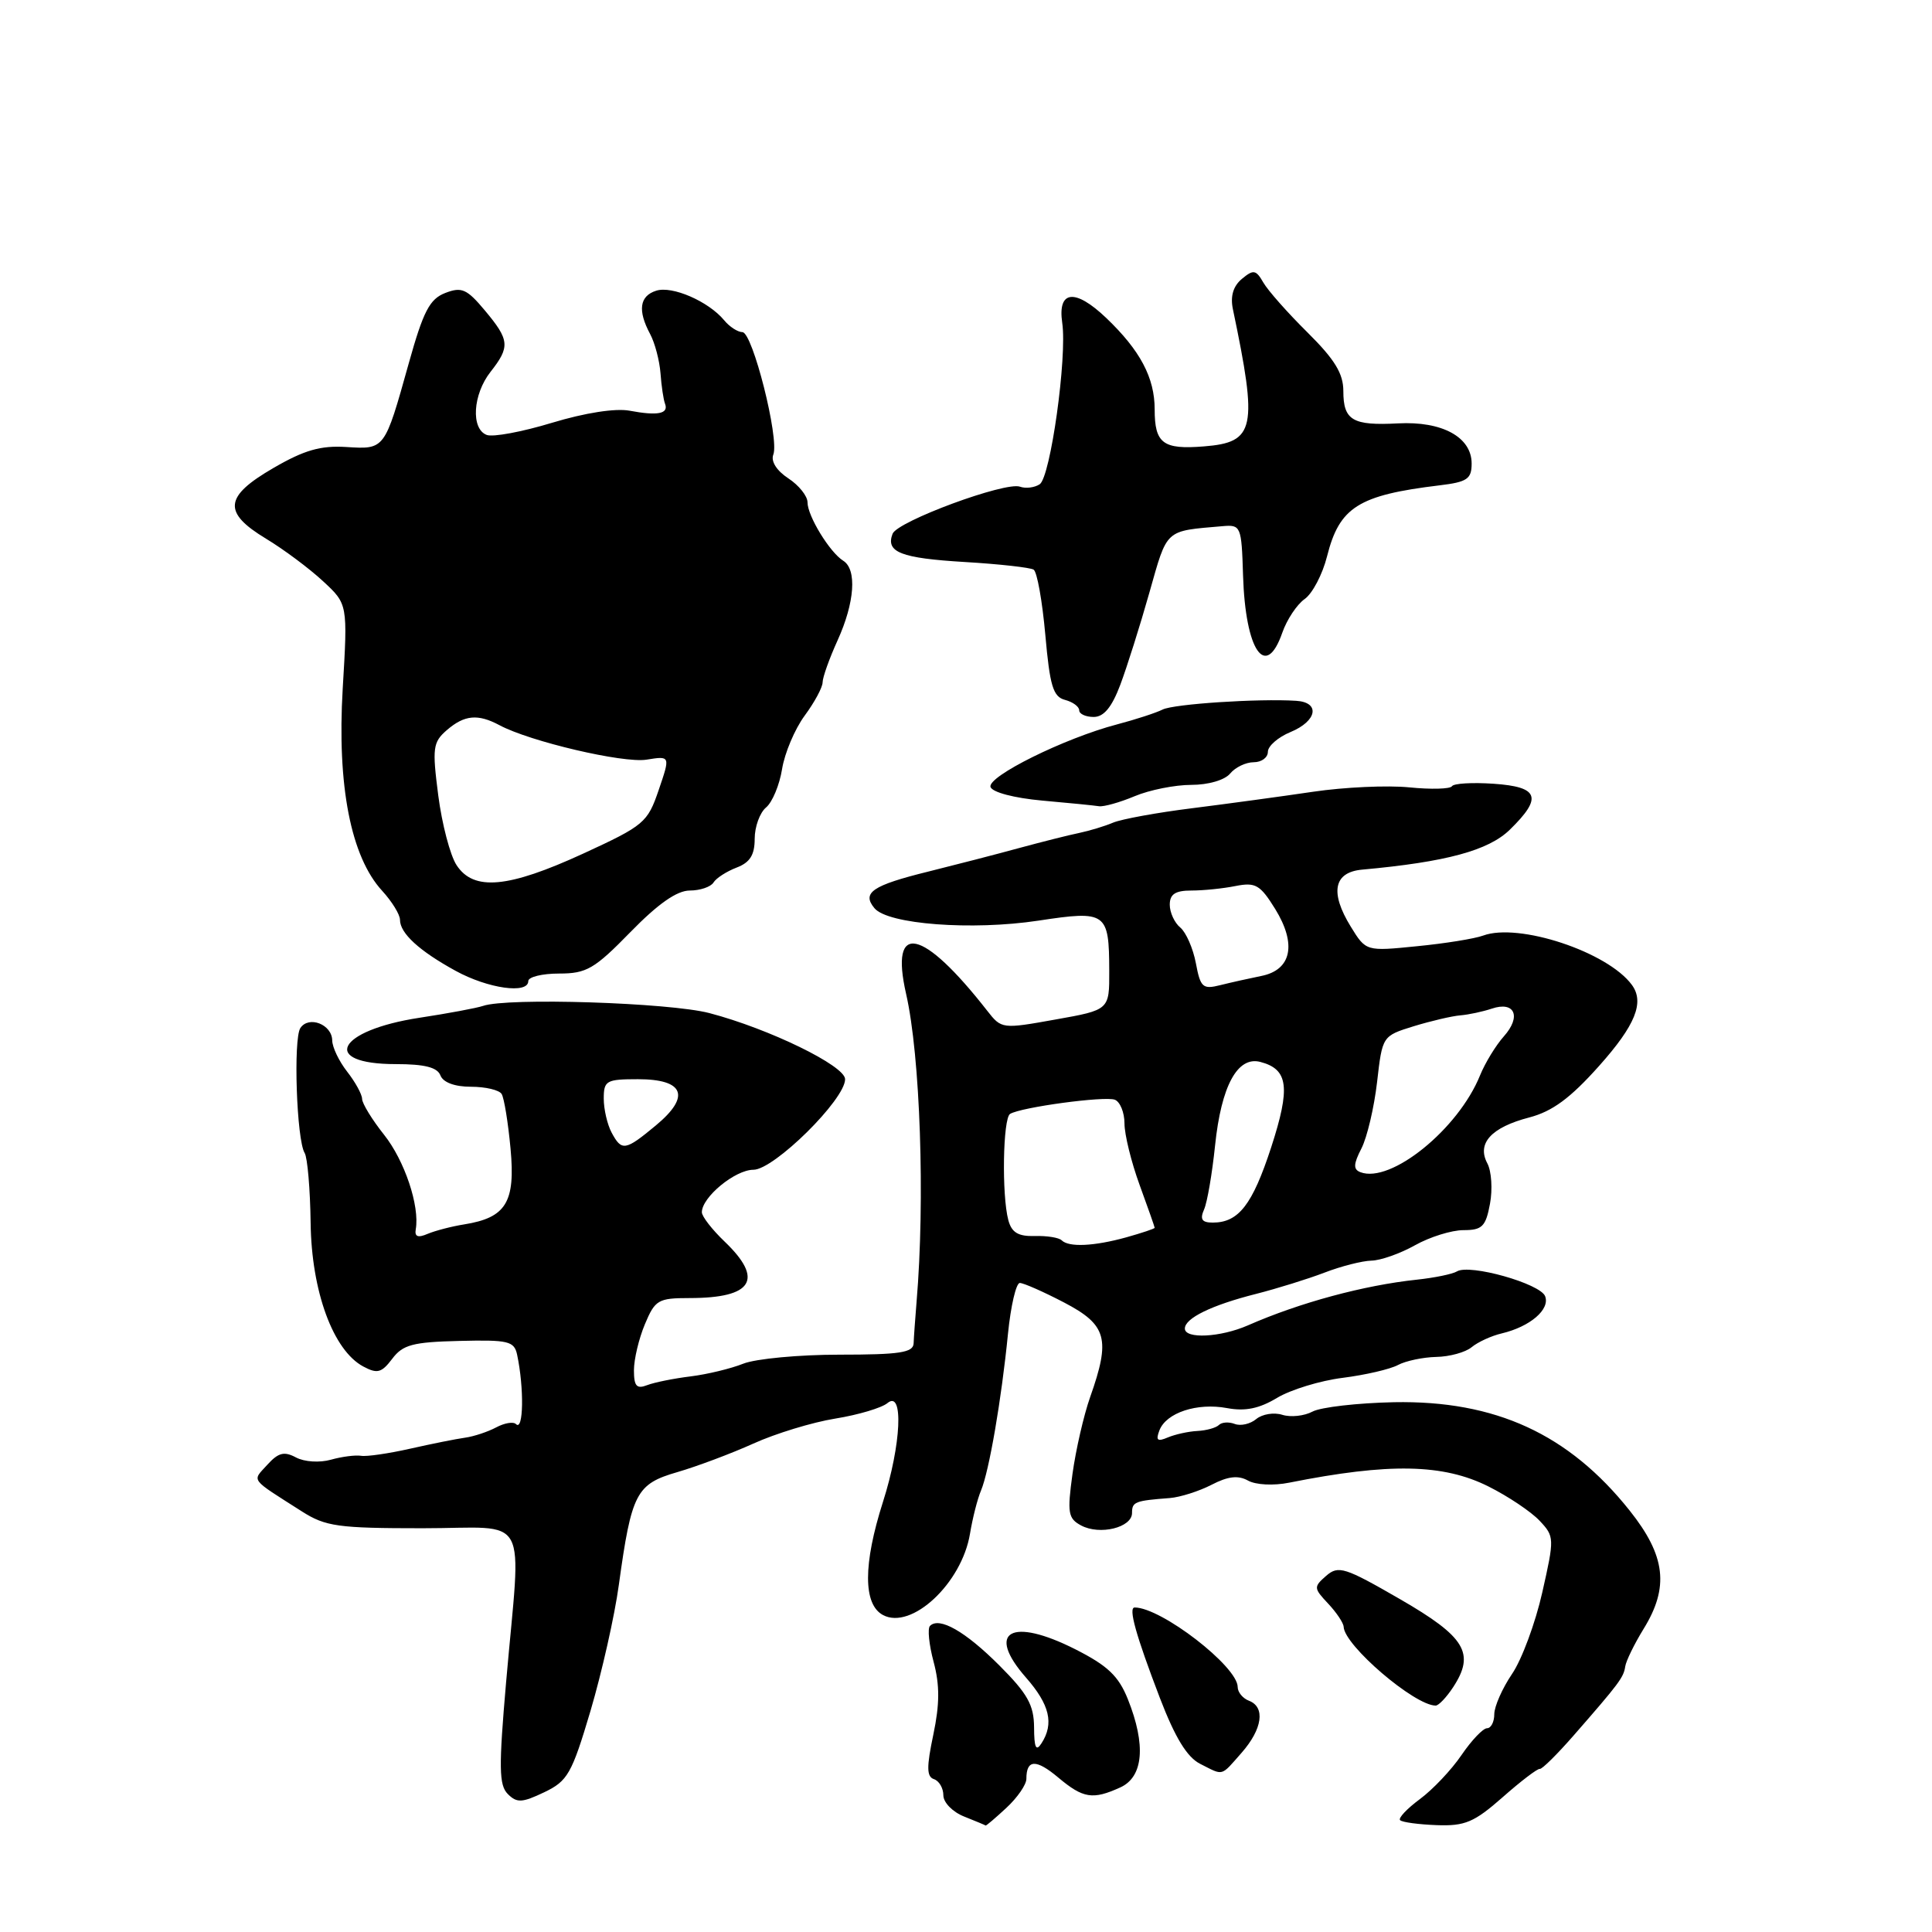 <?xml version="1.0" encoding="UTF-8" standalone="no"?>
<!DOCTYPE svg PUBLIC "-//W3C//DTD SVG 1.1//EN" "http://www.w3.org/Graphics/SVG/1.1/DTD/svg11.dtd" >
<svg xmlns="http://www.w3.org/2000/svg" xmlns:xlink="http://www.w3.org/1999/xlink" version="1.1" viewBox="0 0 256 256">
 <g >
 <path fill="currentColor"
d=" M 133.35 239.55 C 134.81 238.20 136.00 236.47 136.00 235.71 C 136.00 233.11 137.28 233.06 140.22 235.53 C 143.52 238.30 144.79 238.51 148.45 236.84 C 151.51 235.45 151.87 231.21 149.45 225.16 C 148.22 222.08 146.77 220.71 142.51 218.55 C 133.98 214.23 130.58 216.17 135.95 222.29 C 139.09 225.87 139.69 228.39 138.00 231.00 C 137.28 232.12 137.03 231.59 137.02 228.88 C 137.00 225.93 136.16 224.42 132.41 220.67 C 127.90 216.16 124.46 214.20 123.23 215.44 C 122.88 215.78 123.10 217.93 123.71 220.21 C 124.53 223.28 124.52 225.80 123.67 229.85 C 122.76 234.16 122.78 235.43 123.76 235.75 C 124.44 235.98 125.00 236.94 125.00 237.89 C 125.00 238.84 126.23 240.10 127.75 240.70 C 129.26 241.30 130.55 241.84 130.60 241.89 C 130.66 241.95 131.90 240.90 133.35 239.55 Z  M 199.11 238.14 C 201.52 236.01 203.74 234.32 204.03 234.39 C 204.32 234.45 206.32 232.47 208.48 230.00 C 214.56 223.04 215.14 222.27 215.35 220.82 C 215.46 220.08 216.55 217.85 217.77 215.86 C 221.20 210.32 220.72 206.16 215.94 200.16 C 207.86 190.01 198.14 185.55 184.71 185.80 C 179.87 185.90 175.02 186.46 173.92 187.04 C 172.82 187.63 171.02 187.82 169.91 187.47 C 168.81 187.12 167.26 187.37 166.46 188.03 C 165.67 188.69 164.39 188.98 163.61 188.68 C 162.83 188.38 161.89 188.44 161.51 188.82 C 161.14 189.19 159.86 189.55 158.67 189.61 C 157.48 189.67 155.71 190.06 154.74 190.47 C 153.36 191.06 153.12 190.86 153.63 189.53 C 154.53 187.19 158.62 185.84 162.59 186.58 C 164.99 187.03 166.85 186.65 169.21 185.23 C 171.02 184.14 174.94 182.94 177.92 182.57 C 180.91 182.19 184.20 181.43 185.24 180.87 C 186.27 180.32 188.56 179.84 190.31 179.80 C 192.07 179.77 194.18 179.19 195.00 178.51 C 195.82 177.83 197.62 177.00 199.00 176.68 C 202.74 175.79 205.41 173.51 204.74 171.76 C 204.10 170.08 194.72 167.44 193.05 168.47 C 192.48 168.82 190.10 169.31 187.76 169.56 C 180.70 170.31 172.23 172.60 165.35 175.62 C 161.71 177.21 157.00 177.45 157.00 176.04 C 157.00 174.67 160.54 172.94 166.43 171.45 C 169.22 170.74 173.30 169.47 175.50 168.63 C 177.70 167.78 180.50 167.07 181.72 167.04 C 182.94 167.02 185.54 166.10 187.50 165.00 C 189.46 163.90 192.35 163.00 193.92 163.00 C 196.39 163.00 196.87 162.53 197.43 159.51 C 197.79 157.60 197.63 155.18 197.08 154.15 C 195.66 151.50 197.60 149.38 202.63 148.07 C 205.69 147.27 208.07 145.52 211.88 141.25 C 216.70 135.85 217.93 132.81 216.23 130.50 C 213.02 126.13 201.24 122.23 196.52 123.97 C 195.41 124.38 191.46 125.02 187.75 125.38 C 181.00 126.06 181.00 126.06 178.98 122.78 C 176.19 118.24 176.72 115.57 180.50 115.23 C 191.61 114.22 197.24 112.70 200.07 109.93 C 204.43 105.67 203.92 104.26 197.90 103.85 C 195.10 103.66 192.62 103.80 192.39 104.18 C 192.16 104.55 189.62 104.62 186.74 104.33 C 183.86 104.04 178.12 104.30 174.00 104.91 C 169.88 105.52 162.68 106.50 158.00 107.09 C 153.32 107.67 148.60 108.54 147.50 109.00 C 146.40 109.47 144.38 110.08 143.00 110.37 C 141.62 110.65 138.03 111.56 135.00 112.38 C 131.97 113.21 126.58 114.60 123.00 115.49 C 115.59 117.32 114.16 118.29 115.87 120.34 C 117.64 122.48 128.78 123.32 137.59 121.99 C 146.61 120.62 146.96 120.87 146.98 128.66 C 147.00 133.82 147.00 133.82 139.86 135.09 C 132.79 136.36 132.70 136.35 130.82 133.94 C 122.23 122.95 117.86 122.03 120.06 131.68 C 121.94 139.88 122.59 158.99 121.45 172.50 C 121.27 174.70 121.09 177.18 121.06 178.00 C 121.01 179.23 119.22 179.50 111.25 179.50 C 105.89 179.50 100.15 180.04 98.50 180.69 C 96.85 181.35 93.70 182.11 91.50 182.38 C 89.30 182.65 86.71 183.17 85.75 183.54 C 84.36 184.08 84.00 183.68 84.00 181.57 C 84.00 180.12 84.65 177.38 85.45 175.47 C 86.80 172.24 87.21 172.00 91.37 172.00 C 99.75 172.00 101.27 169.54 96.00 164.50 C 94.35 162.92 93.00 161.18 93.00 160.63 C 93.00 158.63 97.41 155.00 99.83 155.00 C 102.56 155.00 111.99 145.69 111.98 143.00 C 111.98 141.22 101.90 136.31 94.00 134.24 C 88.69 132.85 67.21 132.16 64.00 133.29 C 63.17 133.57 59.39 134.28 55.58 134.86 C 44.64 136.53 42.36 141.00 52.45 141.00 C 56.27 141.00 57.95 141.43 58.36 142.50 C 58.72 143.43 60.25 144.00 62.41 144.00 C 64.32 144.00 66.15 144.43 66.47 144.96 C 66.80 145.49 67.33 148.75 67.65 152.21 C 68.31 159.31 67.06 161.35 61.50 162.24 C 59.85 162.50 57.68 163.07 56.67 163.49 C 55.38 164.05 54.92 163.87 55.09 162.89 C 55.63 159.80 53.61 153.78 50.89 150.36 C 49.30 148.36 47.99 146.22 47.98 145.61 C 47.97 145.00 47.08 143.38 46.00 142.00 C 44.92 140.62 44.03 138.76 44.02 137.86 C 43.99 135.74 40.92 134.54 39.80 136.22 C 38.85 137.65 39.30 151.06 40.37 152.78 C 40.74 153.39 41.10 157.55 41.16 162.03 C 41.27 171.10 44.14 178.94 48.14 181.07 C 49.99 182.06 50.56 181.91 51.97 180.05 C 53.37 178.18 54.70 177.83 60.85 177.68 C 67.36 177.52 68.13 177.70 68.52 179.50 C 69.46 183.93 69.37 189.70 68.37 188.70 C 68.02 188.35 66.84 188.55 65.74 189.14 C 64.65 189.72 62.79 190.34 61.63 190.50 C 60.46 190.66 57.18 191.32 54.34 191.96 C 51.50 192.60 48.57 193.03 47.84 192.90 C 47.10 192.78 45.30 193.01 43.84 193.42 C 42.35 193.84 40.33 193.71 39.22 193.12 C 37.65 192.28 36.88 192.48 35.42 194.09 C 33.39 196.33 33.01 195.81 40.00 200.27 C 43.14 202.27 44.78 202.50 56.00 202.50 C 70.45 202.50 69.06 199.94 67.06 222.91 C 66.08 234.20 66.11 236.54 67.29 237.72 C 68.49 238.92 69.18 238.88 72.10 237.49 C 75.22 236.00 75.76 235.06 78.25 226.68 C 79.74 221.63 81.44 214.12 82.00 210.00 C 83.68 197.82 84.30 196.64 89.76 195.06 C 92.37 194.30 96.90 192.60 99.83 191.28 C 102.76 189.95 107.64 188.46 110.68 187.97 C 113.72 187.48 116.84 186.55 117.60 185.91 C 119.76 184.13 119.42 191.43 117.00 199.00 C 114.36 207.27 114.36 212.59 117.00 214.00 C 120.78 216.02 127.45 209.79 128.53 203.22 C 128.87 201.17 129.52 198.60 129.99 197.50 C 131.06 194.96 132.70 185.45 133.56 176.75 C 133.93 173.04 134.64 170.00 135.13 170.00 C 135.63 170.00 138.28 171.17 141.02 172.60 C 146.67 175.56 147.18 177.41 144.45 185.12 C 143.60 187.53 142.55 192.11 142.11 195.30 C 141.40 200.47 141.53 201.21 143.25 202.13 C 145.73 203.46 150.00 202.41 150.00 200.48 C 150.00 199.00 150.37 198.85 155.00 198.50 C 156.38 198.39 158.87 197.60 160.54 196.74 C 162.72 195.61 164.06 195.46 165.36 196.18 C 166.39 196.76 168.75 196.88 170.83 196.46 C 184.08 193.82 191.24 193.96 197.24 196.97 C 199.84 198.27 202.88 200.31 204.00 201.50 C 205.98 203.60 205.98 203.82 204.36 211.00 C 203.45 215.04 201.65 219.91 200.35 221.81 C 199.06 223.72 198.00 226.12 198.00 227.14 C 198.00 228.16 197.57 229.00 197.04 229.00 C 196.51 229.00 194.99 230.60 193.66 232.55 C 192.33 234.51 189.84 237.14 188.13 238.40 C 186.43 239.66 185.25 240.91 185.52 241.18 C 185.79 241.46 187.97 241.75 190.36 241.84 C 194.11 241.98 195.33 241.47 199.11 238.14 Z  M 164.52 232.25 C 167.28 229.11 167.69 226.20 165.50 225.36 C 164.68 225.05 164.00 224.23 164.00 223.54 C 164.00 220.82 153.87 213.00 150.35 213.00 C 149.48 213.00 150.50 216.65 153.69 224.99 C 155.71 230.25 157.29 232.84 159.03 233.72 C 162.18 235.31 161.71 235.44 164.52 232.25 Z  M 192.55 223.56 C 195.49 219.07 194.18 216.90 185.50 211.89 C 178.19 207.67 177.35 207.40 175.73 208.80 C 174.05 210.27 174.06 210.44 175.98 212.48 C 177.09 213.66 178.02 215.05 178.04 215.56 C 178.13 218.03 187.42 225.98 190.23 226.00 C 190.63 226.00 191.67 224.90 192.55 223.56 Z  M 70.00 130.00 C 70.00 129.45 71.84 129.00 74.09 129.00 C 77.72 129.00 78.77 128.39 83.54 123.50 C 87.20 119.75 89.70 118.00 91.40 118.00 C 92.76 118.00 94.18 117.52 94.54 116.94 C 94.90 116.35 96.28 115.47 97.60 114.96 C 99.37 114.29 100.00 113.29 100.00 111.15 C 100.00 109.55 100.68 107.68 101.51 106.99 C 102.34 106.30 103.29 104.01 103.63 101.90 C 103.97 99.78 105.32 96.60 106.62 94.83 C 107.93 93.06 109.00 91.07 109.00 90.41 C 109.00 89.76 109.89 87.26 110.98 84.86 C 113.26 79.84 113.57 75.45 111.73 74.30 C 109.94 73.18 107.00 68.37 107.00 66.56 C 107.00 65.73 105.85 64.29 104.45 63.38 C 102.90 62.36 102.12 61.12 102.47 60.23 C 103.28 58.11 99.72 44.01 98.37 44.01 C 97.75 44.00 96.66 43.30 95.95 42.43 C 93.87 39.93 89.07 37.84 86.95 38.52 C 84.74 39.22 84.47 41.14 86.15 44.27 C 86.78 45.45 87.39 47.78 87.52 49.46 C 87.64 51.13 87.91 52.95 88.12 53.50 C 88.63 54.83 87.15 55.12 83.42 54.42 C 81.55 54.07 77.51 54.70 73.15 56.02 C 69.20 57.22 65.30 57.95 64.49 57.63 C 62.37 56.82 62.65 52.26 65.00 49.27 C 67.61 45.95 67.53 45.06 64.25 41.14 C 61.86 38.28 61.17 37.98 59.00 38.82 C 56.93 39.62 56.09 41.24 54.16 48.15 C 50.95 59.63 51.01 59.55 45.87 59.23 C 42.49 59.02 40.31 59.64 36.25 62.00 C 29.70 65.79 29.48 67.89 35.25 71.38 C 37.59 72.79 40.98 75.32 42.79 77.00 C 46.08 80.04 46.08 80.04 45.41 91.27 C 44.65 104.12 46.49 113.54 50.65 118.05 C 51.94 119.46 53.00 121.18 53.00 121.88 C 53.00 123.66 55.55 126.00 60.37 128.64 C 64.65 130.99 70.00 131.75 70.00 130.00 Z  M 150.35 105.50 C 152.32 104.67 155.70 104.00 157.85 104.00 C 160.10 104.00 162.28 103.37 163.00 102.50 C 163.68 101.67 165.09 101.00 166.12 101.00 C 167.16 101.00 168.00 100.38 168.00 99.62 C 168.00 98.86 169.35 97.68 171.00 97.00 C 174.53 95.54 174.97 93.06 171.75 92.86 C 166.77 92.54 155.51 93.28 154.05 94.02 C 153.20 94.45 150.47 95.34 148.00 95.99 C 141.06 97.81 130.80 102.89 131.25 104.28 C 131.49 104.98 134.36 105.74 138.08 106.08 C 141.61 106.39 145.01 106.73 145.63 106.83 C 146.25 106.92 148.37 106.33 150.35 105.50 Z  M 148.44 90.75 C 149.32 88.41 151.06 82.91 152.30 78.52 C 154.72 69.99 154.28 70.39 162.00 69.72 C 164.42 69.51 164.51 69.71 164.71 76.24 C 165.02 86.22 167.71 90.15 169.91 83.84 C 170.51 82.11 171.85 80.09 172.88 79.37 C 173.90 78.65 175.24 76.11 175.84 73.72 C 177.48 67.19 180.00 65.61 190.75 64.31 C 194.41 63.87 195.00 63.47 195.00 61.42 C 195.00 57.92 191.09 55.79 185.25 56.10 C 179.22 56.42 178.00 55.70 178.00 51.82 C 178.00 49.49 176.86 47.63 173.25 44.05 C 170.64 41.47 168.00 38.49 167.40 37.44 C 166.42 35.74 166.09 35.68 164.56 36.95 C 163.41 37.91 163.01 39.24 163.36 40.94 C 166.69 56.84 166.31 58.61 159.53 59.15 C 154.10 59.59 153.00 58.76 153.00 54.25 C 153.00 50.05 151.09 46.44 146.58 42.13 C 142.45 38.19 140.12 38.45 140.75 42.77 C 141.42 47.31 139.19 63.26 137.76 64.17 C 137.07 64.62 135.90 64.76 135.16 64.49 C 133.23 63.78 118.91 69.07 118.27 70.73 C 117.34 73.17 119.34 73.96 127.85 74.47 C 132.41 74.74 136.51 75.20 136.96 75.48 C 137.42 75.76 138.11 79.65 138.51 84.12 C 139.11 90.89 139.54 92.33 141.12 92.74 C 142.15 93.01 143.00 93.63 143.00 94.12 C 143.00 94.60 143.86 95.00 144.92 95.00 C 146.26 95.00 147.32 93.72 148.44 90.75 Z  M 140.68 164.35 C 140.32 163.99 138.72 163.73 137.11 163.78 C 134.92 163.84 134.05 163.32 133.61 161.68 C 132.72 158.36 132.89 148.19 133.84 147.60 C 135.29 146.71 146.38 145.21 147.72 145.72 C 148.42 145.99 149.00 147.41 149.00 148.87 C 149.00 150.33 149.90 153.99 151.00 157.00 C 152.10 160.01 153.00 162.57 153.00 162.69 C 153.00 162.81 151.31 163.37 149.25 163.95 C 144.96 165.14 141.63 165.29 140.68 164.35 Z  M 159.55 160.25 C 159.97 159.29 160.62 155.49 161.00 151.81 C 161.82 143.89 163.97 139.92 167.00 140.71 C 170.72 141.68 171.02 144.09 168.43 152.05 C 165.95 159.64 164.12 162.00 160.70 162.00 C 159.25 162.00 158.97 161.57 159.55 160.25 Z  M 180.26 155.32 C 179.30 154.95 179.33 154.25 180.40 152.17 C 181.15 150.70 182.08 146.75 182.47 143.38 C 183.17 137.27 183.17 137.27 187.33 135.98 C 189.62 135.28 192.40 134.63 193.50 134.54 C 194.60 134.45 196.47 134.05 197.67 133.65 C 200.71 132.62 201.62 134.69 199.27 137.32 C 198.20 138.52 196.78 140.85 196.11 142.50 C 193.23 149.62 184.28 156.86 180.26 155.32 Z  M 81.04 150.07 C 80.47 149.00 80.00 146.98 80.00 145.57 C 80.00 143.19 80.33 143.00 84.53 143.00 C 90.67 143.00 91.55 145.27 86.91 149.12 C 82.84 152.50 82.38 152.57 81.04 150.07 Z  M 158.46 127.63 C 158.09 125.67 157.16 123.55 156.40 122.91 C 155.63 122.28 155.00 120.91 155.00 119.88 C 155.00 118.48 155.73 118.00 157.88 118.00 C 159.46 118.00 162.09 117.73 163.73 117.40 C 166.36 116.88 166.98 117.24 168.96 120.43 C 171.85 125.11 171.14 128.52 167.13 129.32 C 165.54 129.64 163.08 130.19 161.68 130.54 C 159.37 131.12 159.06 130.84 158.46 127.63 Z  M 60.50 114.64 C 59.65 113.35 58.56 109.18 58.07 105.39 C 57.26 99.11 57.36 98.35 59.20 96.75 C 61.54 94.73 63.31 94.56 66.18 96.09 C 70.23 98.26 82.57 101.15 85.66 100.66 C 88.83 100.15 88.83 100.15 87.28 104.68 C 85.81 109.00 85.35 109.39 77.27 113.11 C 67.33 117.68 62.76 118.10 60.50 114.64 Z "/>
</g>
</svg>